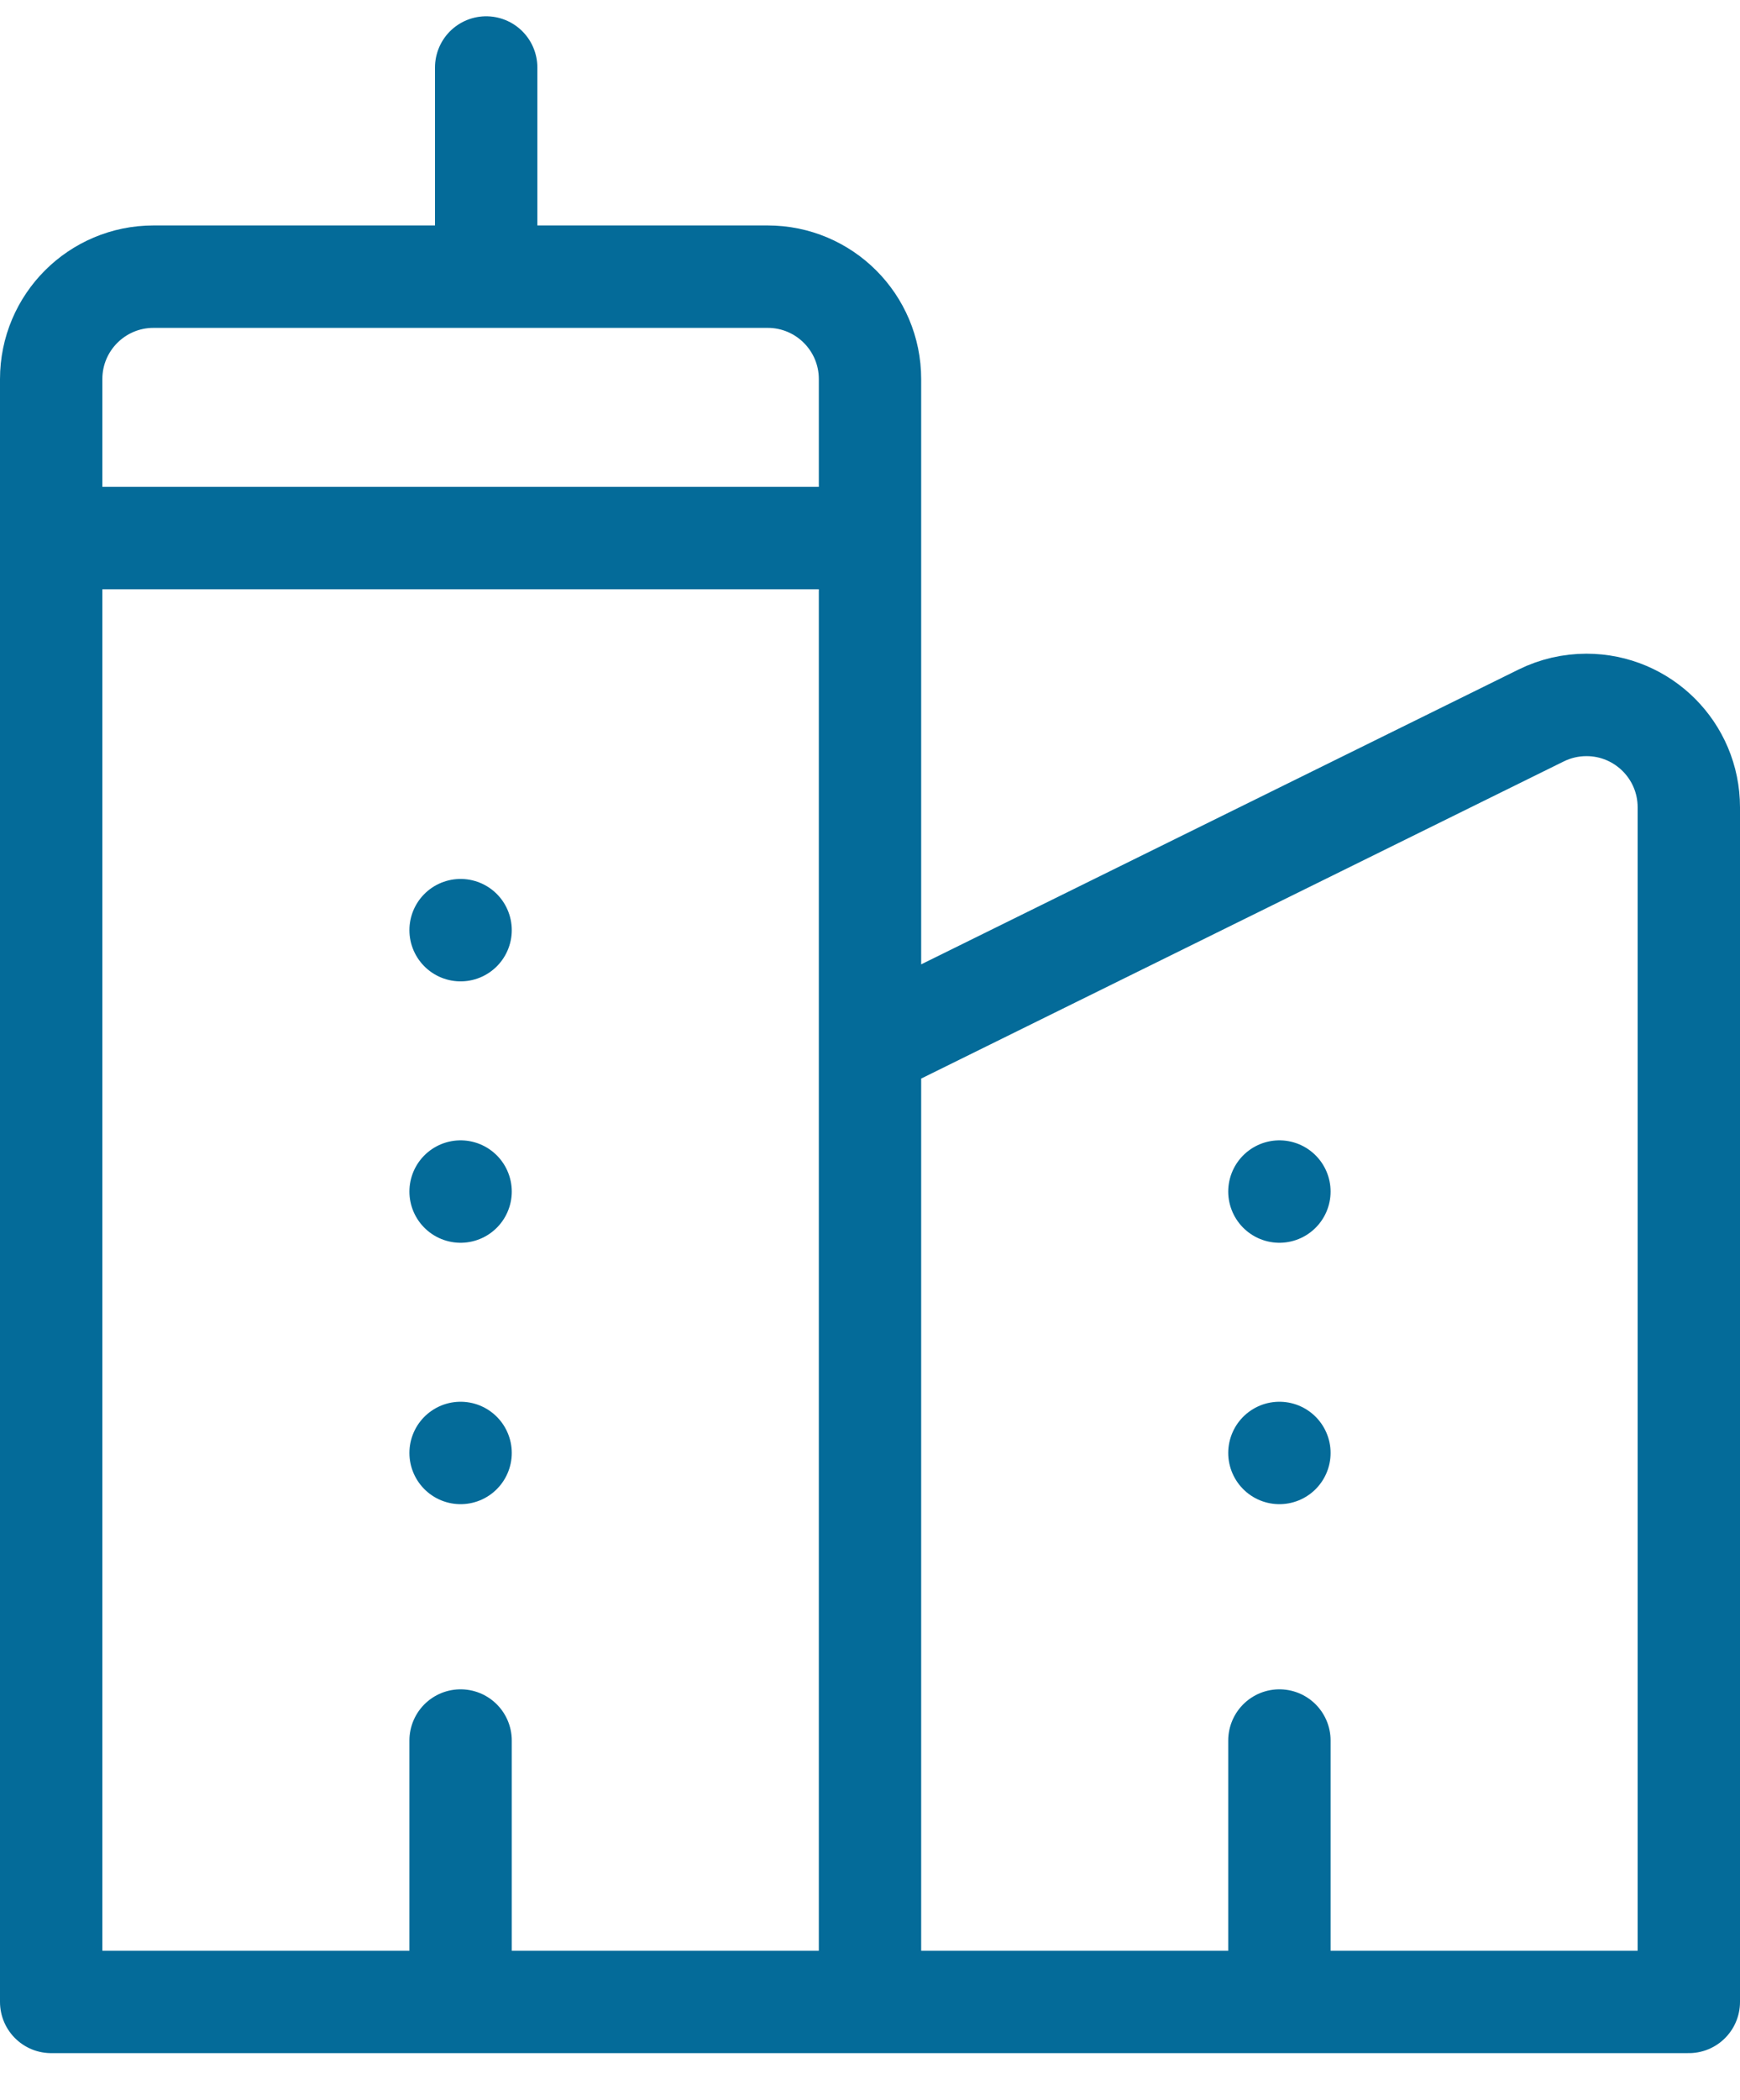<?xml version="1.0" encoding="UTF-8"?>
<svg width="34px" height="41px" viewBox="0 0 34 41" version="1.1" xmlns="http://www.w3.org/2000/svg" xmlns:xlink="http://www.w3.org/1999/xlink">
    <!-- Generator: Sketch 57.1 (83088) - https://sketch.com -->
    <title>svg/medium/icon / city-2--c</title>
    <desc>Created with Sketch.</desc>
    <g id="**-Sticker-Sheets" stroke="none" stroke-width="1" fill="none" fill-rule="evenodd" stroke-linecap="round" stroke-linejoin="round">
        <g id="sticker-sheet--all--page-2" transform="translate(-568, -1127)" stroke="#046B99" stroke-width="2">
            <g id="icon-preview-row-copy-58" transform="translate(0, 1105)">
                <g id="Icon-Row">
                    <g id="icon-/-city-2--c" transform="translate(561, 18.214)">
                        <path d="M8,14.292 L17,14.292 L24,14.292 L24,42.875 L8,42.875 L8,14.292 Z M8,14.292 L17,14.292 L24,14.292 L24,11.188 C24,10.083 23.105,9.188 22,9.188 L10,9.188 C8.895,9.188 8,10.083 8,11.188 L8,14.292 L8,14.292 Z M37.115,17.756 L24,24.224 L24,24.224 L24,42.875 L40,42.875 L40,19.55 C40,18.445 39.105,17.55 38,17.55 C37.693,17.55 37.391,17.62 37.115,17.756 Z M16.5,9.188 L16.5,5.104 M16,37.771 L16,41.854 M32,37.771 L32,41.854 M32,32.156 L32,32.156 M32,27.052 L32,27.052 M16,21.948 L16,21.948 M16,27.052 L16,27.052 M16,32.156 L16,32.156" id="Combined-Shape"></path>
                    </g>
                </g>
            </g>
        </g>
    </g>
</svg>